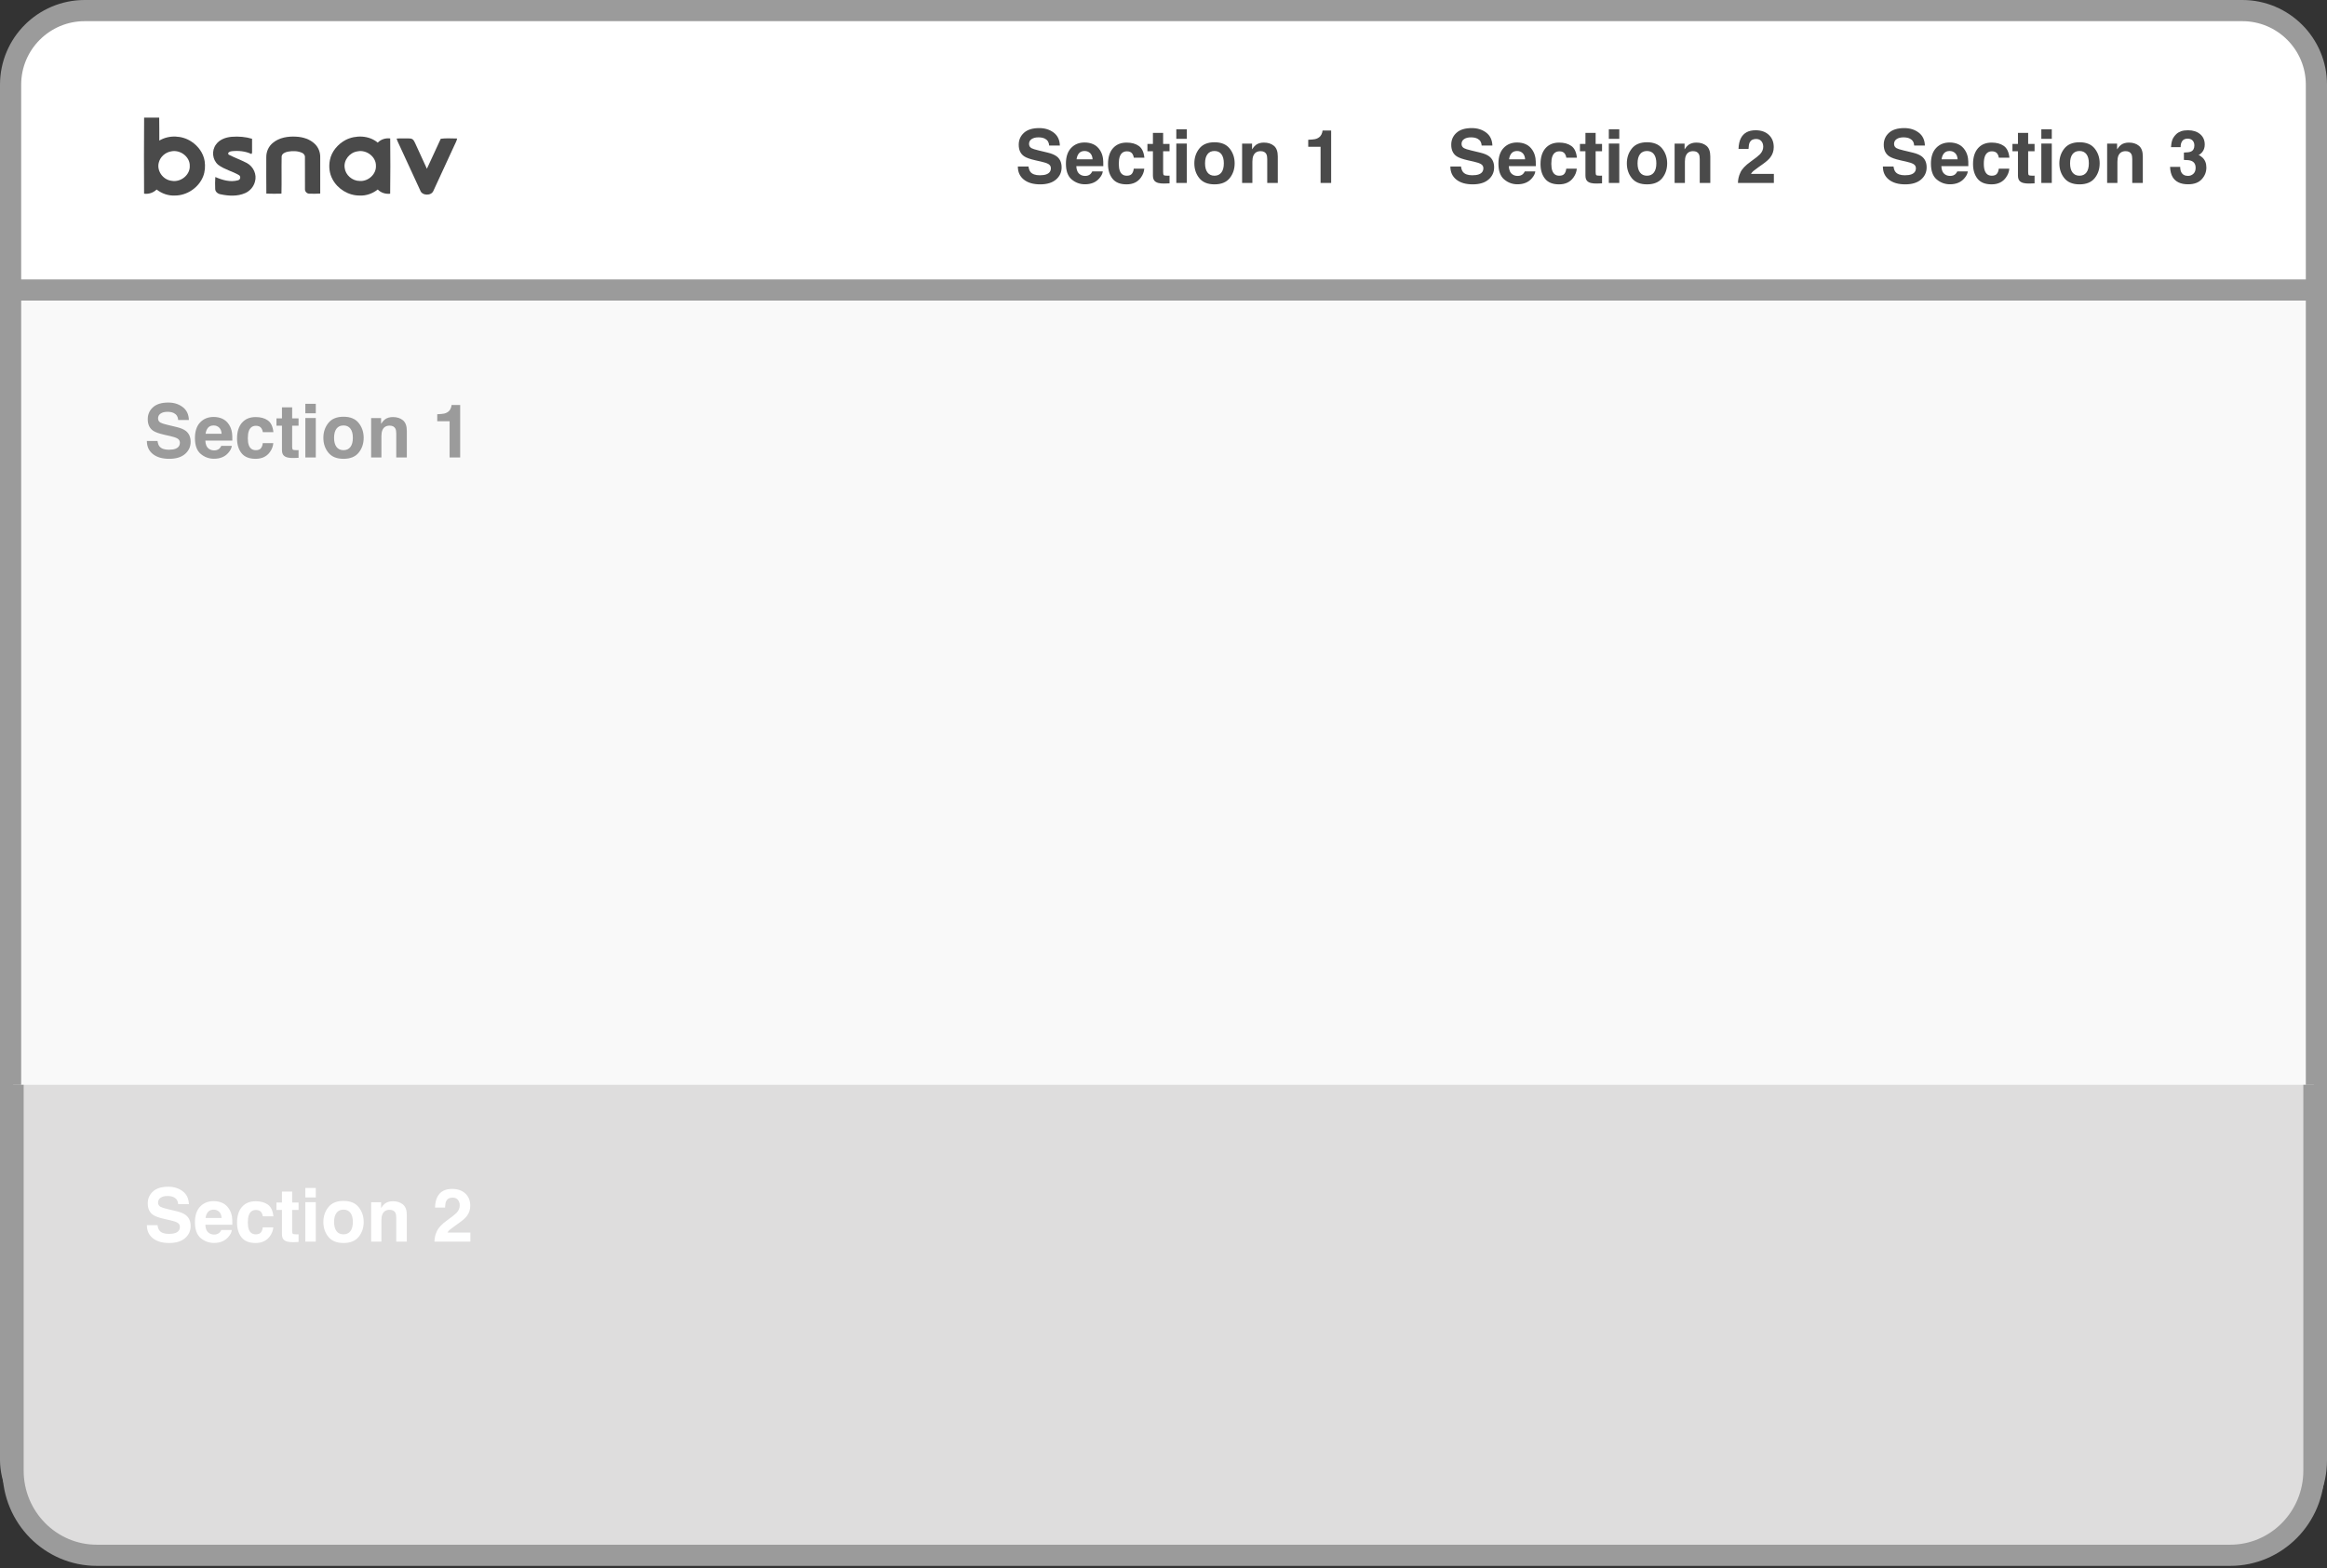 <?xml version="1.0" encoding="UTF-8"?>
<svg width="178px" height="120px" viewBox="0 0 178 120" version="1.1" xmlns="http://www.w3.org/2000/svg" xmlns:xlink="http://www.w3.org/1999/xlink">
    <rect x="0" y="0" width="178" height="120" fill="#333333" stroke="none"/>
    <!-- Generator: Sketch 51.2 (57519) - http://www.bohemiancoding.com/sketch -->
    <title>Group 28</title>
    <desc>Created with Sketch.</desc>
    <defs></defs>
    <g id="Page-1" stroke="none" stroke-width="1" fill="none" fill-rule="evenodd">
        <g id="Desktop-HD" transform="translate(-631, -4081)">
            <g id="Group-28" transform="translate(631, 4081)">
                <rect id="Rectangle-2-Copy-61" stroke="#9B9B9B" stroke-width="1.62" fill="#F9F9F9" x="0.81" y="0.81" width="176.38" height="117.38" rx="6.48"></rect>
                <path d="M177,83 L177,112.52 C177,116.099 174.131,119 170.593,119 L7.407,119 C3.869,119 1,116.099 1,112.52 L1,83" id="Rectangle-2-Copy-61" stroke="#9B9B9B" stroke-width="1.62" fill="#DEDDDD"></path>
                <path d="M0.81,22.19 L177.19,22.19 L177.19,6.48 C177.19,3.349 174.651,0.81 171.52,0.81 L6.48,0.81 C3.349,0.81 0.81,3.349 0.81,6.48 L0.81,22.19 Z" id="Rectangle-2-Copy-62" stroke="#9B9B9B" stroke-width="1.62" fill="#FFFFFF"></path>
                <g id="brand-copy-28" transform="translate(11, 9)" fill="#4A4A4A" fill-rule="nonzero">
                    <g id="#000000ff">
                        <path d="M0.024,0 L1.178,0 C1.193,0.586 1.179,1.171 1.186,1.757 C1.92,1.312 2.922,1.357 3.632,1.826 C4.164,2.171 4.561,2.72 4.655,3.331 C4.711,3.724 4.685,4.133 4.537,4.505 C4.203,5.341 3.319,5.966 2.37,5.961 C1.864,5.986 1.37,5.805 0.982,5.5 C0.731,5.745 0.38,5.868 0.021,5.819 C0.013,3.88 0.006,1.94 0.024,0 Z M2.08,2.584 C1.639,2.663 1.263,3.002 1.153,3.416 C0.967,4.041 1.442,4.75 2.121,4.833 C2.831,4.971 3.557,4.371 3.515,3.682 C3.53,2.995 2.781,2.425 2.08,2.584 Z" id="Shape"></path>
                        <path d="M6.727,1.466 C7.247,1.425 7.781,1.467 8.281,1.618 C8.288,1.971 8.288,2.325 8.282,2.679 C8.271,2.705 8.249,2.76 8.237,2.787 C7.776,2.564 7.241,2.515 6.733,2.568 C6.596,2.575 6.368,2.673 6.49,2.831 C6.944,3.064 7.431,3.236 7.883,3.473 C8.392,3.748 8.664,4.36 8.503,4.898 C8.406,5.281 8.124,5.615 7.747,5.778 C7.162,6.034 6.488,5.998 5.875,5.866 C5.668,5.834 5.469,5.677 5.462,5.467 C5.451,5.159 5.447,4.85 5.47,4.544 C6.006,4.777 6.62,4.959 7.207,4.793 C7.391,4.754 7.439,4.504 7.285,4.403 C6.777,4.1 6.163,3.97 5.691,3.61 C5.239,3.227 5.172,2.519 5.524,2.054 C5.787,1.677 6.269,1.502 6.727,1.466 Z" id="Shape"></path>
                        <path d="M9.877,1.928 C10.358,1.524 11.033,1.419 11.654,1.456 C12.18,1.482 12.719,1.651 13.09,2.02 C13.363,2.285 13.502,2.658 13.495,3.027 C13.499,3.955 13.5,4.883 13.495,5.81 C13.216,5.83 12.934,5.825 12.654,5.818 C12.468,5.817 12.314,5.641 12.329,5.468 C12.324,4.656 12.33,3.844 12.326,3.031 C12.34,2.876 12.228,2.737 12.08,2.681 C11.752,2.54 11.375,2.541 11.027,2.602 C10.821,2.643 10.562,2.746 10.544,2.976 C10.524,3.923 10.554,4.87 10.529,5.816 C10.144,5.825 9.759,5.829 9.374,5.813 C9.362,4.884 9.371,3.955 9.369,3.026 C9.364,2.613 9.541,2.196 9.877,1.928 Z" id="Shape"></path>
                        <path d="M15.44,1.708 C16.205,1.319 17.231,1.35 17.895,1.914 C18.137,1.66 18.492,1.548 18.848,1.593 C18.861,3.002 18.866,4.412 18.845,5.821 C18.492,5.862 18.138,5.75 17.896,5.499 C17.511,5.801 17.023,5.985 16.52,5.961 C15.649,5.97 14.823,5.451 14.436,4.716 C14.19,4.266 14.138,3.734 14.237,3.238 C14.365,2.588 14.841,2.028 15.44,1.708 Z M16.356,2.579 C15.739,2.66 15.271,3.263 15.366,3.848 C15.426,4.39 15.948,4.848 16.522,4.847 C17.182,4.888 17.791,4.315 17.756,3.684 C17.773,3.008 17.049,2.439 16.356,2.579 Z" id="Shape"></path>
                        <path d="M19.337,1.603 C19.623,1.578 19.912,1.593 20.199,1.589 C20.325,1.594 20.467,1.584 20.57,1.666 C20.663,1.744 20.707,1.857 20.759,1.96 C21.055,2.612 21.358,3.261 21.654,3.912 C22.015,3.15 22.356,2.38 22.715,1.617 C23.123,1.557 23.553,1.6 23.969,1.598 C23.933,1.774 23.844,1.934 23.769,2.098 C23.228,3.266 22.694,4.437 22.151,5.604 C21.988,6.003 21.278,5.98 21.145,5.569 C20.631,4.457 20.12,3.343 19.606,2.231 C19.515,2.022 19.401,1.822 19.337,1.603 Z" id="Shape"></path>
                    </g>
                </g>
                <path d="M78.673,12.74 C78.699,12.927 78.75,13.066 78.825,13.158 C78.964,13.326 79.201,13.41 79.537,13.41 C79.738,13.41 79.901,13.388 80.027,13.344 C80.265,13.259 80.384,13.101 80.384,12.87 C80.384,12.736 80.325,12.631 80.207,12.558 C80.089,12.486 79.903,12.422 79.65,12.367 L79.219,12.27 C78.794,12.174 78.501,12.069 78.338,11.957 C78.063,11.769 77.926,11.474 77.926,11.074 C77.926,10.708 78.059,10.405 78.324,10.163 C78.59,9.921 78.98,9.8 79.495,9.8 C79.925,9.8 80.292,9.914 80.596,10.142 C80.9,10.37 81.059,10.701 81.073,11.135 L80.254,11.135 C80.239,10.889 80.132,10.715 79.933,10.611 C79.8,10.543 79.635,10.509 79.437,10.509 C79.218,10.509 79.042,10.553 78.911,10.642 C78.78,10.73 78.715,10.854 78.715,11.013 C78.715,11.159 78.779,11.267 78.908,11.339 C78.992,11.387 79.169,11.444 79.44,11.508 L80.143,11.677 C80.451,11.751 80.684,11.85 80.841,11.973 C81.085,12.165 81.206,12.443 81.206,12.807 C81.206,13.18 81.064,13.489 80.779,13.736 C80.493,13.982 80.091,14.105 79.57,14.105 C79.039,14.105 78.621,13.984 78.316,13.741 C78.011,13.498 77.859,13.165 77.859,12.74 L78.673,12.74 Z M82.964,11.553 C82.782,11.553 82.64,11.61 82.539,11.724 C82.439,11.839 82.376,11.994 82.35,12.189 L83.576,12.189 C83.563,11.981 83.5,11.823 83.387,11.715 C83.273,11.607 83.132,11.553 82.964,11.553 Z M82.964,10.902 C83.215,10.902 83.442,10.949 83.643,11.043 C83.844,11.137 84.01,11.286 84.141,11.489 C84.259,11.668 84.336,11.876 84.371,12.112 C84.391,12.25 84.399,12.45 84.396,12.71 L82.33,12.71 C82.341,13.013 82.437,13.225 82.616,13.347 C82.724,13.422 82.856,13.46 83.009,13.46 C83.171,13.46 83.303,13.414 83.405,13.322 C83.46,13.272 83.509,13.203 83.551,13.114 L84.357,13.114 C84.337,13.293 84.243,13.475 84.077,13.659 C83.819,13.953 83.457,14.1 82.992,14.1 C82.608,14.1 82.269,13.976 81.976,13.729 C81.683,13.481 81.536,13.079 81.536,12.522 C81.536,11.999 81.668,11.599 81.933,11.32 C82.198,11.041 82.542,10.902 82.964,10.902 Z M86.73,12.065 C86.715,11.952 86.677,11.851 86.616,11.76 C86.528,11.638 86.39,11.578 86.204,11.578 C85.938,11.578 85.756,11.709 85.658,11.973 C85.607,12.114 85.581,12.3 85.581,12.533 C85.581,12.754 85.607,12.932 85.658,13.067 C85.752,13.318 85.93,13.444 86.19,13.444 C86.374,13.444 86.505,13.394 86.583,13.294 C86.66,13.194 86.707,13.065 86.724,12.906 L87.53,12.906 C87.511,13.146 87.425,13.373 87.27,13.587 C87.022,13.933 86.656,14.105 86.17,14.105 C85.685,14.105 85.328,13.961 85.099,13.673 C84.87,13.385 84.756,13.012 84.756,12.552 C84.756,12.033 84.882,11.63 85.135,11.342 C85.388,11.054 85.737,10.91 86.181,10.91 C86.56,10.91 86.869,10.995 87.11,11.165 C87.351,11.335 87.494,11.635 87.538,12.065 L86.73,12.065 Z M87.771,11.572 L87.771,11.01 L88.191,11.01 L88.191,10.168 L88.972,10.168 L88.972,11.01 L89.462,11.01 L89.462,11.572 L88.972,11.572 L88.972,13.167 C88.972,13.29 88.988,13.367 89.019,13.398 C89.051,13.428 89.147,13.444 89.307,13.444 C89.331,13.444 89.357,13.443 89.383,13.442 C89.41,13.441 89.436,13.44 89.462,13.438 L89.462,14.028 L89.088,14.042 C88.716,14.054 88.461,13.99 88.324,13.848 C88.236,13.757 88.191,13.618 88.191,13.43 L88.191,11.572 L87.771,11.572 Z M90.78,10.622 L89.98,10.622 L89.98,9.894 L90.78,9.894 L90.78,10.622 Z M89.98,10.982 L90.78,10.982 L90.78,14 L89.98,14 L89.98,10.982 Z M92.898,13.444 C93.129,13.444 93.306,13.361 93.43,13.197 C93.553,13.033 93.615,12.799 93.615,12.497 C93.615,12.194 93.553,11.961 93.43,11.798 C93.306,11.634 93.129,11.553 92.898,11.553 C92.667,11.553 92.49,11.634 92.365,11.798 C92.24,11.961 92.178,12.194 92.178,12.497 C92.178,12.799 92.24,13.033 92.365,13.197 C92.49,13.361 92.667,13.444 92.898,13.444 Z M94.443,12.497 C94.443,12.94 94.315,13.318 94.061,13.633 C93.806,13.948 93.419,14.105 92.901,14.105 C92.382,14.105 91.995,13.948 91.741,13.633 C91.486,13.318 91.359,12.94 91.359,12.497 C91.359,12.061 91.486,11.684 91.741,11.364 C91.995,11.045 92.382,10.885 92.901,10.885 C93.419,10.885 93.806,11.045 94.061,11.364 C94.315,11.684 94.443,12.061 94.443,12.497 Z M96.68,10.91 C96.992,10.91 97.247,10.992 97.445,11.155 C97.644,11.319 97.743,11.59 97.743,11.968 L97.743,14 L96.935,14 L96.935,12.164 C96.935,12.006 96.913,11.884 96.871,11.799 C96.793,11.644 96.646,11.566 96.428,11.566 C96.16,11.566 95.977,11.68 95.877,11.907 C95.825,12.027 95.799,12.18 95.799,12.367 L95.799,14 L95.013,14 L95.013,10.988 L95.775,10.988 L95.775,11.428 C95.876,11.273 95.972,11.161 96.062,11.093 C96.225,10.971 96.431,10.91 96.68,10.91 Z M100.071,11.231 L100.071,10.694 C100.32,10.683 100.495,10.667 100.595,10.645 C100.753,10.609 100.882,10.539 100.982,10.434 C101.05,10.362 101.102,10.266 101.137,10.146 C101.157,10.074 101.168,10.021 101.168,9.986 L101.824,9.986 L101.824,14 L101.015,14 L101.015,11.231 L100.071,11.231 Z M111.757,12.74 C111.783,12.927 111.834,13.066 111.91,13.158 C112.048,13.326 112.285,13.41 112.621,13.41 C112.822,13.41 112.986,13.388 113.111,13.344 C113.349,13.259 113.468,13.101 113.468,12.87 C113.468,12.736 113.409,12.631 113.291,12.558 C113.173,12.486 112.988,12.422 112.735,12.367 L112.303,12.27 C111.878,12.174 111.585,12.069 111.422,11.957 C111.147,11.769 111.01,11.474 111.01,11.074 C111.01,10.708 111.143,10.405 111.409,10.163 C111.674,9.921 112.065,9.8 112.58,9.8 C113.01,9.8 113.377,9.914 113.68,10.142 C113.984,10.37 114.143,10.701 114.158,11.135 L113.338,11.135 C113.323,10.889 113.216,10.715 113.017,10.611 C112.884,10.543 112.719,10.509 112.521,10.509 C112.302,10.509 112.127,10.553 111.995,10.642 C111.864,10.73 111.799,10.854 111.799,11.013 C111.799,11.159 111.863,11.267 111.993,11.339 C112.076,11.387 112.253,11.444 112.524,11.508 L113.227,11.677 C113.536,11.751 113.768,11.85 113.925,11.973 C114.169,12.165 114.291,12.443 114.291,12.807 C114.291,13.18 114.148,13.489 113.863,13.736 C113.578,13.982 113.175,14.105 112.654,14.105 C112.123,14.105 111.705,13.984 111.4,13.741 C111.096,13.498 110.943,13.165 110.943,12.74 L111.757,12.74 Z M116.049,11.553 C115.866,11.553 115.724,11.61 115.624,11.724 C115.523,11.839 115.46,11.994 115.434,12.189 L116.66,12.189 C116.648,11.981 116.584,11.823 116.471,11.715 C116.357,11.607 116.217,11.553 116.049,11.553 Z M116.049,10.902 C116.3,10.902 116.526,10.949 116.727,11.043 C116.928,11.137 117.094,11.286 117.225,11.489 C117.343,11.668 117.42,11.876 117.455,12.112 C117.475,12.25 117.484,12.45 117.48,12.71 L115.415,12.71 C115.426,13.013 115.521,13.225 115.7,13.347 C115.809,13.422 115.94,13.46 116.093,13.46 C116.255,13.46 116.387,13.414 116.489,13.322 C116.544,13.272 116.593,13.203 116.636,13.114 L117.441,13.114 C117.421,13.293 117.328,13.475 117.162,13.659 C116.903,13.953 116.541,14.1 116.076,14.1 C115.692,14.1 115.354,13.976 115.06,13.729 C114.767,13.481 114.62,13.079 114.62,12.522 C114.62,11.999 114.752,11.599 115.017,11.32 C115.282,11.041 115.626,10.902 116.049,10.902 Z M119.814,12.065 C119.799,11.952 119.761,11.851 119.7,11.76 C119.612,11.638 119.474,11.578 119.288,11.578 C119.022,11.578 118.84,11.709 118.742,11.973 C118.691,12.114 118.665,12.3 118.665,12.533 C118.665,12.754 118.691,12.932 118.742,13.067 C118.837,13.318 119.014,13.444 119.274,13.444 C119.459,13.444 119.59,13.394 119.667,13.294 C119.745,13.194 119.792,13.065 119.808,12.906 L120.614,12.906 C120.596,13.146 120.509,13.373 120.354,13.587 C120.106,13.933 119.74,14.105 119.255,14.105 C118.769,14.105 118.412,13.961 118.183,13.673 C117.954,13.385 117.84,13.012 117.84,12.552 C117.84,12.033 117.966,11.63 118.219,11.342 C118.472,11.054 118.821,10.91 119.266,10.91 C119.644,10.91 119.954,10.995 120.195,11.165 C120.435,11.335 120.578,11.635 120.622,12.065 L119.814,12.065 Z M120.855,11.572 L120.855,11.01 L121.276,11.01 L121.276,10.168 L122.056,10.168 L122.056,11.01 L122.546,11.01 L122.546,11.572 L122.056,11.572 L122.056,13.167 C122.056,13.29 122.072,13.367 122.103,13.398 C122.135,13.428 122.231,13.444 122.391,13.444 C122.415,13.444 122.441,13.443 122.468,13.442 C122.494,13.441 122.521,13.44 122.546,13.438 L122.546,14.028 L122.173,14.042 C121.8,14.054 121.545,13.99 121.409,13.848 C121.32,13.757 121.276,13.618 121.276,13.43 L121.276,11.572 L120.855,11.572 Z M123.864,10.622 L123.064,10.622 L123.064,9.894 L123.864,9.894 L123.864,10.622 Z M123.064,10.982 L123.864,10.982 L123.864,14 L123.064,14 L123.064,10.982 Z M125.982,13.444 C126.213,13.444 126.39,13.361 126.514,13.197 C126.637,13.033 126.699,12.799 126.699,12.497 C126.699,12.194 126.637,11.961 126.514,11.798 C126.39,11.634 126.213,11.553 125.982,11.553 C125.751,11.553 125.574,11.634 125.449,11.798 C125.325,11.961 125.262,12.194 125.262,12.497 C125.262,12.799 125.325,13.033 125.449,13.197 C125.574,13.361 125.751,13.444 125.982,13.444 Z M127.527,12.497 C127.527,12.94 127.4,13.318 127.145,13.633 C126.89,13.948 126.504,14.105 125.985,14.105 C125.466,14.105 125.08,13.948 124.825,13.633 C124.57,13.318 124.443,12.94 124.443,12.497 C124.443,12.061 124.57,11.684 124.825,11.364 C125.08,11.045 125.466,10.885 125.985,10.885 C126.504,10.885 126.89,11.045 127.145,11.364 C127.4,11.684 127.527,12.061 127.527,12.497 Z M129.764,10.91 C130.076,10.91 130.331,10.992 130.53,11.155 C130.728,11.319 130.827,11.59 130.827,11.968 L130.827,14 L130.019,14 L130.019,12.164 C130.019,12.006 129.998,11.884 129.955,11.799 C129.878,11.644 129.73,11.566 129.512,11.566 C129.244,11.566 129.061,11.68 128.961,11.907 C128.909,12.027 128.884,12.18 128.884,12.367 L128.884,14 L128.097,14 L128.097,10.988 L128.859,10.988 L128.859,11.428 C128.96,11.273 129.056,11.161 129.147,11.093 C129.309,10.971 129.515,10.91 129.764,10.91 Z M132.94,14 C132.947,13.712 133.009,13.449 133.125,13.211 C133.238,12.943 133.503,12.66 133.922,12.361 C134.286,12.101 134.521,11.914 134.628,11.802 C134.793,11.626 134.875,11.434 134.875,11.226 C134.875,11.056 134.828,10.915 134.734,10.802 C134.639,10.69 134.505,10.633 134.329,10.633 C134.089,10.633 133.926,10.723 133.839,10.902 C133.79,11.005 133.76,11.17 133.751,11.395 L132.984,11.395 C132.997,11.053 133.059,10.777 133.169,10.567 C133.38,10.166 133.754,9.966 134.291,9.966 C134.715,9.966 135.053,10.084 135.304,10.319 C135.555,10.555 135.68,10.866 135.68,11.254 C135.68,11.551 135.592,11.815 135.415,12.045 C135.298,12.199 135.107,12.369 134.842,12.558 L134.526,12.782 C134.328,12.922 134.193,13.024 134.12,13.086 C134.047,13.149 133.986,13.222 133.936,13.305 L135.689,13.305 L135.689,14 L132.94,14 Z M144.842,12.74 C144.867,12.927 144.918,13.066 144.994,13.158 C145.132,13.326 145.369,13.41 145.705,13.41 C145.907,13.41 146.07,13.388 146.195,13.344 C146.434,13.259 146.553,13.101 146.553,12.87 C146.553,12.736 146.493,12.631 146.375,12.558 C146.257,12.486 146.072,12.422 145.819,12.367 L145.387,12.27 C144.962,12.174 144.669,12.069 144.507,11.957 C144.232,11.769 144.094,11.474 144.094,11.074 C144.094,10.708 144.227,10.405 144.493,10.163 C144.759,9.921 145.149,9.8 145.664,9.8 C146.094,9.8 146.461,9.914 146.764,10.142 C147.068,10.37 147.227,10.701 147.242,11.135 L146.422,11.135 C146.408,10.889 146.301,10.715 146.101,10.611 C145.968,10.543 145.803,10.509 145.606,10.509 C145.386,10.509 145.211,10.553 145.08,10.642 C144.949,10.73 144.883,10.854 144.883,11.013 C144.883,11.159 144.948,11.267 145.077,11.339 C145.16,11.387 145.337,11.444 145.608,11.508 L146.312,11.677 C146.62,11.751 146.852,11.85 147.009,11.973 C147.253,12.165 147.375,12.443 147.375,12.807 C147.375,13.18 147.232,13.489 146.947,13.736 C146.662,13.982 146.259,14.105 145.739,14.105 C145.207,14.105 144.789,13.984 144.484,13.741 C144.18,13.498 144.028,13.165 144.028,12.74 L144.842,12.74 Z M149.133,11.553 C148.95,11.553 148.808,11.61 148.708,11.724 C148.607,11.839 148.544,11.994 148.518,12.189 L149.745,12.189 C149.732,11.981 149.669,11.823 149.555,11.715 C149.442,11.607 149.301,11.553 149.133,11.553 Z M149.133,10.902 C149.384,10.902 149.61,10.949 149.811,11.043 C150.012,11.137 150.178,11.286 150.309,11.489 C150.428,11.668 150.504,11.876 150.539,12.112 C150.56,12.25 150.568,12.45 150.564,12.71 L148.499,12.71 C148.51,13.013 148.605,13.225 148.784,13.347 C148.893,13.422 149.024,13.46 149.177,13.46 C149.34,13.46 149.472,13.414 149.573,13.322 C149.628,13.272 149.677,13.203 149.72,13.114 L150.525,13.114 C150.505,13.293 150.412,13.475 150.246,13.659 C149.987,13.953 149.626,14.1 149.161,14.1 C148.777,14.1 148.438,13.976 148.144,13.729 C147.851,13.481 147.704,13.079 147.704,12.522 C147.704,11.999 147.837,11.599 148.102,11.32 C148.366,11.041 148.71,10.902 149.133,10.902 Z M152.898,12.065 C152.883,11.952 152.845,11.851 152.785,11.76 C152.696,11.638 152.558,11.578 152.372,11.578 C152.106,11.578 151.924,11.709 151.827,11.973 C151.775,12.114 151.749,12.3 151.749,12.533 C151.749,12.754 151.775,12.932 151.827,13.067 C151.921,13.318 152.098,13.444 152.358,13.444 C152.543,13.444 152.674,13.394 152.751,13.294 C152.829,13.194 152.876,13.065 152.893,12.906 L153.698,12.906 C153.68,13.146 153.593,13.373 153.438,13.587 C153.191,13.933 152.824,14.105 152.339,14.105 C151.853,14.105 151.496,13.961 151.267,13.673 C151.039,13.385 150.924,13.012 150.924,12.552 C150.924,12.033 151.051,11.63 151.303,11.342 C151.556,11.054 151.905,10.91 152.35,10.91 C152.728,10.91 153.038,10.995 153.279,11.165 C153.52,11.335 153.662,11.635 153.707,12.065 L152.898,12.065 Z M153.939,11.572 L153.939,11.01 L154.36,11.01 L154.36,10.168 L155.141,10.168 L155.141,11.01 L155.631,11.01 L155.631,11.572 L155.141,11.572 L155.141,13.167 C155.141,13.29 155.156,13.367 155.188,13.398 C155.219,13.428 155.315,13.444 155.476,13.444 C155.5,13.444 155.525,13.443 155.552,13.442 C155.579,13.441 155.605,13.44 155.631,13.438 L155.631,14.028 L155.257,14.042 C154.884,14.054 154.629,13.99 154.493,13.848 C154.404,13.757 154.36,13.618 154.36,13.43 L154.36,11.572 L153.939,11.572 Z M156.948,10.622 L156.148,10.622 L156.148,9.894 L156.948,9.894 L156.948,10.622 Z M156.148,10.982 L156.948,10.982 L156.948,14 L156.148,14 L156.148,10.982 Z M159.066,13.444 C159.297,13.444 159.474,13.361 159.598,13.197 C159.722,13.033 159.783,12.799 159.783,12.497 C159.783,12.194 159.722,11.961 159.598,11.798 C159.474,11.634 159.297,11.553 159.066,11.553 C158.836,11.553 158.658,11.634 158.533,11.798 C158.409,11.961 158.347,12.194 158.347,12.497 C158.347,12.799 158.409,13.033 158.533,13.197 C158.658,13.361 158.836,13.444 159.066,13.444 Z M160.611,12.497 C160.611,12.94 160.484,13.318 160.229,13.633 C159.975,13.948 159.588,14.105 159.069,14.105 C158.551,14.105 158.164,13.948 157.909,13.633 C157.654,13.318 157.527,12.94 157.527,12.497 C157.527,12.061 157.654,11.684 157.909,11.364 C158.164,11.045 158.551,10.885 159.069,10.885 C159.588,10.885 159.975,11.045 160.229,11.364 C160.484,11.684 160.611,12.061 160.611,12.497 Z M162.848,10.91 C163.16,10.91 163.415,10.992 163.614,11.155 C163.812,11.319 163.911,11.59 163.911,11.968 L163.911,14 L163.103,14 L163.103,12.164 C163.103,12.006 163.082,11.884 163.039,11.799 C162.962,11.644 162.814,11.566 162.596,11.566 C162.329,11.566 162.145,11.68 162.045,11.907 C161.994,12.027 161.968,12.18 161.968,12.367 L161.968,14 L161.182,14 L161.182,10.988 L161.943,10.988 L161.943,11.428 C162.044,11.273 162.14,11.161 162.231,11.093 C162.393,10.971 162.599,10.91 162.848,10.91 Z M168.161,11.868 C168.161,11.868 168.161,11.868 168.161,11.868 C168.163,11.868 168.165,11.868 168.168,11.868 L168.161,11.868 Z M168.168,11.868 C168.239,11.872 168.34,11.934 168.471,12.054 C168.672,12.24 168.773,12.495 168.773,12.818 C168.773,13.157 168.655,13.456 168.42,13.713 C168.185,13.971 167.836,14.1 167.375,14.1 C166.806,14.1 166.411,13.914 166.19,13.543 C166.074,13.346 166.009,13.087 165.996,12.768 L166.771,12.768 C166.771,12.929 166.797,13.061 166.849,13.167 C166.945,13.36 167.119,13.457 167.372,13.457 C167.527,13.457 167.662,13.404 167.778,13.298 C167.893,13.192 167.951,13.039 167.951,12.84 C167.951,12.576 167.844,12.4 167.63,12.311 C167.508,12.261 167.316,12.236 167.054,12.236 L167.054,11.672 C167.31,11.668 167.489,11.643 167.591,11.597 C167.766,11.519 167.854,11.362 167.854,11.126 C167.854,10.973 167.809,10.848 167.72,10.752 C167.63,10.657 167.504,10.609 167.342,10.609 C167.155,10.609 167.018,10.668 166.931,10.786 C166.843,10.904 166.801,11.062 166.805,11.259 L166.068,11.259 C166.075,11.06 166.11,10.871 166.171,10.692 C166.235,10.535 166.337,10.39 166.475,10.257 C166.578,10.163 166.701,10.091 166.843,10.041 C166.985,9.991 167.16,9.966 167.367,9.966 C167.75,9.966 168.06,10.065 168.295,10.264 C168.531,10.462 168.648,10.728 168.648,11.063 C168.648,11.299 168.578,11.498 168.438,11.661 C168.349,11.762 168.257,11.831 168.161,11.868 L168.168,11.868 Z" id="Section-1-Section-2" fill="#4A4A4A"></path>
                <path d="M12.049,33.74 C12.075,33.927 12.126,34.066 12.202,34.158 C12.34,34.326 12.577,34.41 12.913,34.41 C13.114,34.41 13.278,34.388 13.403,34.344 C13.641,34.259 13.76,34.101 13.76,33.87 C13.76,33.736 13.701,33.631 13.583,33.558 C13.465,33.486 13.279,33.422 13.027,33.367 L12.595,33.27 C12.17,33.174 11.877,33.069 11.714,32.957 C11.439,32.769 11.302,32.474 11.302,32.074 C11.302,31.708 11.435,31.405 11.7,31.163 C11.966,30.921 12.357,30.8 12.872,30.8 C13.302,30.8 13.668,30.914 13.972,31.142 C14.276,31.37 14.435,31.701 14.45,32.135 L13.63,32.135 C13.615,31.889 13.508,31.715 13.309,31.611 C13.176,31.543 13.011,31.509 12.813,31.509 C12.594,31.509 12.418,31.553 12.287,31.642 C12.156,31.73 12.091,31.854 12.091,32.013 C12.091,32.159 12.155,32.267 12.285,32.339 C12.368,32.387 12.545,32.444 12.816,32.508 L13.519,32.677 C13.828,32.751 14.06,32.85 14.217,32.973 C14.461,33.165 14.583,33.443 14.583,33.807 C14.583,34.18 14.44,34.489 14.155,34.736 C13.87,34.982 13.467,35.105 12.946,35.105 C12.415,35.105 11.997,34.984 11.692,34.741 C11.388,34.498 11.235,34.165 11.235,33.74 L12.049,33.74 Z M16.341,32.553 C16.158,32.553 16.016,32.61 15.916,32.724 C15.815,32.839 15.752,32.994 15.726,33.189 L16.952,33.189 C16.939,32.981 16.876,32.823 16.763,32.715 C16.649,32.607 16.509,32.553 16.341,32.553 Z M16.341,31.902 C16.592,31.902 16.818,31.949 17.019,32.043 C17.22,32.137 17.386,32.286 17.517,32.489 C17.635,32.668 17.712,32.876 17.747,33.112 C17.767,33.25 17.776,33.45 17.772,33.71 L15.707,33.71 C15.718,34.013 15.813,34.225 15.992,34.347 C16.101,34.422 16.232,34.46 16.385,34.46 C16.547,34.46 16.679,34.414 16.781,34.322 C16.836,34.272 16.885,34.203 16.927,34.114 L17.733,34.114 C17.713,34.293 17.62,34.475 17.454,34.659 C17.195,34.953 16.833,35.1 16.368,35.1 C15.984,35.1 15.646,34.976 15.352,34.729 C15.059,34.481 14.912,34.079 14.912,33.522 C14.912,32.999 15.044,32.599 15.309,32.32 C15.574,32.041 15.918,31.902 16.341,31.902 Z M20.106,33.065 C20.091,32.952 20.053,32.851 19.992,32.76 C19.904,32.638 19.766,32.578 19.58,32.578 C19.314,32.578 19.132,32.709 19.034,32.973 C18.983,33.114 18.957,33.3 18.957,33.533 C18.957,33.754 18.983,33.932 19.034,34.067 C19.128,34.318 19.306,34.444 19.566,34.444 C19.75,34.444 19.882,34.394 19.959,34.294 C20.037,34.194 20.084,34.065 20.1,33.906 L20.906,33.906 C20.887,34.146 20.801,34.373 20.646,34.587 C20.398,34.933 20.032,35.105 19.547,35.105 C19.061,35.105 18.704,34.961 18.475,34.673 C18.246,34.385 18.132,34.012 18.132,33.552 C18.132,33.033 18.258,32.63 18.511,32.342 C18.764,32.054 19.113,31.91 19.558,31.91 C19.936,31.91 20.246,31.995 20.486,32.165 C20.727,32.335 20.87,32.635 20.914,33.065 L20.106,33.065 Z M21.147,32.572 L21.147,32.01 L21.568,32.01 L21.568,31.168 L22.348,31.168 L22.348,32.01 L22.838,32.01 L22.838,32.572 L22.348,32.572 L22.348,34.167 C22.348,34.29 22.364,34.367 22.395,34.398 C22.427,34.428 22.523,34.444 22.683,34.444 C22.707,34.444 22.733,34.443 22.759,34.442 C22.786,34.441 22.812,34.44 22.838,34.438 L22.838,35.028 L22.465,35.042 C22.092,35.054 21.837,34.99 21.7,34.848 C21.612,34.757 21.568,34.618 21.568,34.43 L21.568,32.572 L21.147,32.572 Z M24.156,31.622 L23.356,31.622 L23.356,30.894 L24.156,30.894 L24.156,31.622 Z M23.356,31.982 L24.156,31.982 L24.156,35 L23.356,35 L23.356,31.982 Z M26.274,34.444 C26.505,34.444 26.682,34.361 26.806,34.197 C26.929,34.033 26.991,33.799 26.991,33.497 C26.991,33.194 26.929,32.961 26.806,32.798 C26.682,32.634 26.505,32.553 26.274,32.553 C26.043,32.553 25.866,32.634 25.741,32.798 C25.617,32.961 25.554,33.194 25.554,33.497 C25.554,33.799 25.617,34.033 25.741,34.197 C25.866,34.361 26.043,34.444 26.274,34.444 Z M27.819,33.497 C27.819,33.94 27.692,34.318 27.437,34.633 C27.182,34.948 26.796,35.105 26.277,35.105 C25.758,35.105 25.372,34.948 25.117,34.633 C24.862,34.318 24.735,33.94 24.735,33.497 C24.735,33.061 24.862,32.684 25.117,32.364 C25.372,32.045 25.758,31.885 26.277,31.885 C26.796,31.885 27.182,32.045 27.437,32.364 C27.692,32.684 27.819,33.061 27.819,33.497 Z M30.056,31.91 C30.368,31.91 30.623,31.992 30.821,32.155 C31.02,32.319 31.119,32.59 31.119,32.968 L31.119,35 L30.311,35 L30.311,33.164 C30.311,33.006 30.289,32.884 30.247,32.799 C30.169,32.644 30.022,32.566 29.804,32.566 C29.536,32.566 29.353,32.68 29.253,32.907 C29.201,33.027 29.176,33.18 29.176,33.367 L29.176,35 L28.389,35 L28.389,31.988 L29.151,31.988 L29.151,32.428 C29.252,32.273 29.348,32.161 29.439,32.093 C29.601,31.971 29.807,31.91 30.056,31.91 Z M33.447,32.231 L33.447,31.694 C33.697,31.683 33.871,31.667 33.971,31.645 C34.129,31.609 34.259,31.539 34.358,31.434 C34.427,31.362 34.478,31.266 34.513,31.146 C34.534,31.074 34.544,31.021 34.544,30.986 L35.2,30.986 L35.2,35 L34.392,35 L34.392,32.231 L33.447,32.231 Z" id="Section-1" fill="#9B9B9B"></path>
                <path d="M12.049,93.74 C12.075,93.927 12.126,94.066 12.202,94.158 C12.34,94.326 12.577,94.41 12.913,94.41 C13.114,94.41 13.278,94.388 13.403,94.344 C13.641,94.259 13.76,94.101 13.76,93.87 C13.76,93.736 13.701,93.631 13.583,93.558 C13.465,93.486 13.279,93.422 13.027,93.367 L12.595,93.27 C12.17,93.174 11.877,93.069 11.714,92.957 C11.439,92.769 11.302,92.474 11.302,92.074 C11.302,91.708 11.435,91.405 11.7,91.163 C11.966,90.921 12.357,90.8 12.872,90.8 C13.302,90.8 13.668,90.914 13.972,91.142 C14.276,91.37 14.435,91.701 14.45,92.135 L13.63,92.135 C13.615,91.889 13.508,91.715 13.309,91.611 C13.176,91.543 13.011,91.509 12.813,91.509 C12.594,91.509 12.418,91.553 12.287,91.642 C12.156,91.73 12.091,91.854 12.091,92.013 C12.091,92.159 12.155,92.267 12.285,92.339 C12.368,92.387 12.545,92.444 12.816,92.508 L13.519,92.677 C13.828,92.751 14.06,92.85 14.217,92.973 C14.461,93.165 14.583,93.443 14.583,93.807 C14.583,94.18 14.44,94.489 14.155,94.736 C13.87,94.982 13.467,95.105 12.946,95.105 C12.415,95.105 11.997,94.984 11.692,94.741 C11.388,94.498 11.235,94.165 11.235,93.74 L12.049,93.74 Z M16.341,92.553 C16.158,92.553 16.016,92.61 15.916,92.724 C15.815,92.839 15.752,92.994 15.726,93.189 L16.952,93.189 C16.939,92.981 16.876,92.823 16.763,92.715 C16.649,92.607 16.509,92.553 16.341,92.553 Z M16.341,91.902 C16.592,91.902 16.818,91.949 17.019,92.043 C17.22,92.137 17.386,92.286 17.517,92.489 C17.635,92.668 17.712,92.876 17.747,93.112 C17.767,93.25 17.776,93.45 17.772,93.71 L15.707,93.71 C15.718,94.013 15.813,94.225 15.992,94.347 C16.101,94.422 16.232,94.46 16.385,94.46 C16.547,94.46 16.679,94.414 16.781,94.322 C16.836,94.272 16.885,94.203 16.927,94.114 L17.733,94.114 C17.713,94.293 17.62,94.475 17.454,94.659 C17.195,94.953 16.833,95.1 16.368,95.1 C15.984,95.1 15.646,94.976 15.352,94.729 C15.059,94.481 14.912,94.079 14.912,93.522 C14.912,92.999 15.044,92.599 15.309,92.32 C15.574,92.041 15.918,91.902 16.341,91.902 Z M20.106,93.065 C20.091,92.952 20.053,92.851 19.992,92.76 C19.904,92.638 19.766,92.578 19.58,92.578 C19.314,92.578 19.132,92.709 19.034,92.973 C18.983,93.114 18.957,93.3 18.957,93.533 C18.957,93.754 18.983,93.932 19.034,94.067 C19.128,94.318 19.306,94.444 19.566,94.444 C19.75,94.444 19.882,94.394 19.959,94.294 C20.037,94.194 20.084,94.065 20.1,93.906 L20.906,93.906 C20.887,94.146 20.801,94.373 20.646,94.587 C20.398,94.933 20.032,95.105 19.547,95.105 C19.061,95.105 18.704,94.961 18.475,94.673 C18.246,94.385 18.132,94.012 18.132,93.552 C18.132,93.033 18.258,92.63 18.511,92.342 C18.764,92.054 19.113,91.91 19.558,91.91 C19.936,91.91 20.246,91.995 20.486,92.165 C20.727,92.335 20.87,92.635 20.914,93.065 L20.106,93.065 Z M21.147,92.572 L21.147,92.01 L21.568,92.01 L21.568,91.168 L22.348,91.168 L22.348,92.01 L22.838,92.01 L22.838,92.572 L22.348,92.572 L22.348,94.167 C22.348,94.29 22.364,94.367 22.395,94.398 C22.427,94.428 22.523,94.444 22.683,94.444 C22.707,94.444 22.733,94.443 22.759,94.442 C22.786,94.441 22.812,94.44 22.838,94.438 L22.838,95.028 L22.465,95.042 C22.092,95.054 21.837,94.99 21.7,94.848 C21.612,94.757 21.568,94.618 21.568,94.43 L21.568,92.572 L21.147,92.572 Z M24.156,91.622 L23.356,91.622 L23.356,90.894 L24.156,90.894 L24.156,91.622 Z M23.356,91.982 L24.156,91.982 L24.156,95 L23.356,95 L23.356,91.982 Z M26.274,94.444 C26.505,94.444 26.682,94.361 26.806,94.197 C26.929,94.033 26.991,93.799 26.991,93.497 C26.991,93.194 26.929,92.961 26.806,92.798 C26.682,92.634 26.505,92.553 26.274,92.553 C26.043,92.553 25.866,92.634 25.741,92.798 C25.617,92.961 25.554,93.194 25.554,93.497 C25.554,93.799 25.617,94.033 25.741,94.197 C25.866,94.361 26.043,94.444 26.274,94.444 Z M27.819,93.497 C27.819,93.94 27.692,94.318 27.437,94.633 C27.182,94.948 26.796,95.105 26.277,95.105 C25.758,95.105 25.372,94.948 25.117,94.633 C24.862,94.318 24.735,93.94 24.735,93.497 C24.735,93.061 24.862,92.684 25.117,92.364 C25.372,92.045 25.758,91.885 26.277,91.885 C26.796,91.885 27.182,92.045 27.437,92.364 C27.692,92.684 27.819,93.061 27.819,93.497 Z M30.056,91.91 C30.368,91.91 30.623,91.992 30.821,92.155 C31.02,92.319 31.119,92.59 31.119,92.968 L31.119,95 L30.311,95 L30.311,93.164 C30.311,93.006 30.289,92.884 30.247,92.799 C30.169,92.644 30.022,92.566 29.804,92.566 C29.536,92.566 29.353,92.68 29.253,92.907 C29.201,93.027 29.176,93.18 29.176,93.367 L29.176,95 L28.389,95 L28.389,91.988 L29.151,91.988 L29.151,92.428 C29.252,92.273 29.348,92.161 29.439,92.093 C29.601,91.971 29.807,91.91 30.056,91.91 Z M33.231,95 C33.239,94.712 33.301,94.449 33.417,94.211 C33.53,93.943 33.795,93.66 34.214,93.361 C34.578,93.101 34.813,92.914 34.92,92.802 C35.085,92.626 35.167,92.434 35.167,92.226 C35.167,92.056 35.12,91.915 35.026,91.802 C34.931,91.69 34.797,91.633 34.621,91.633 C34.381,91.633 34.218,91.723 34.131,91.902 C34.081,92.005 34.052,92.17 34.043,92.395 L33.276,92.395 C33.289,92.053 33.351,91.777 33.461,91.567 C33.672,91.166 34.045,90.966 34.583,90.966 C35.007,90.966 35.345,91.084 35.596,91.319 C35.847,91.555 35.972,91.866 35.972,92.254 C35.972,92.551 35.884,92.815 35.707,93.045 C35.59,93.199 35.399,93.369 35.133,93.558 L34.818,93.782 C34.62,93.922 34.485,94.024 34.412,94.086 C34.339,94.149 34.278,94.222 34.228,94.305 L35.981,94.305 L35.981,95 L33.231,95 Z" id="Section-2" fill="#FFFFFF"></path>
            </g>
        </g>
    </g>
</svg>